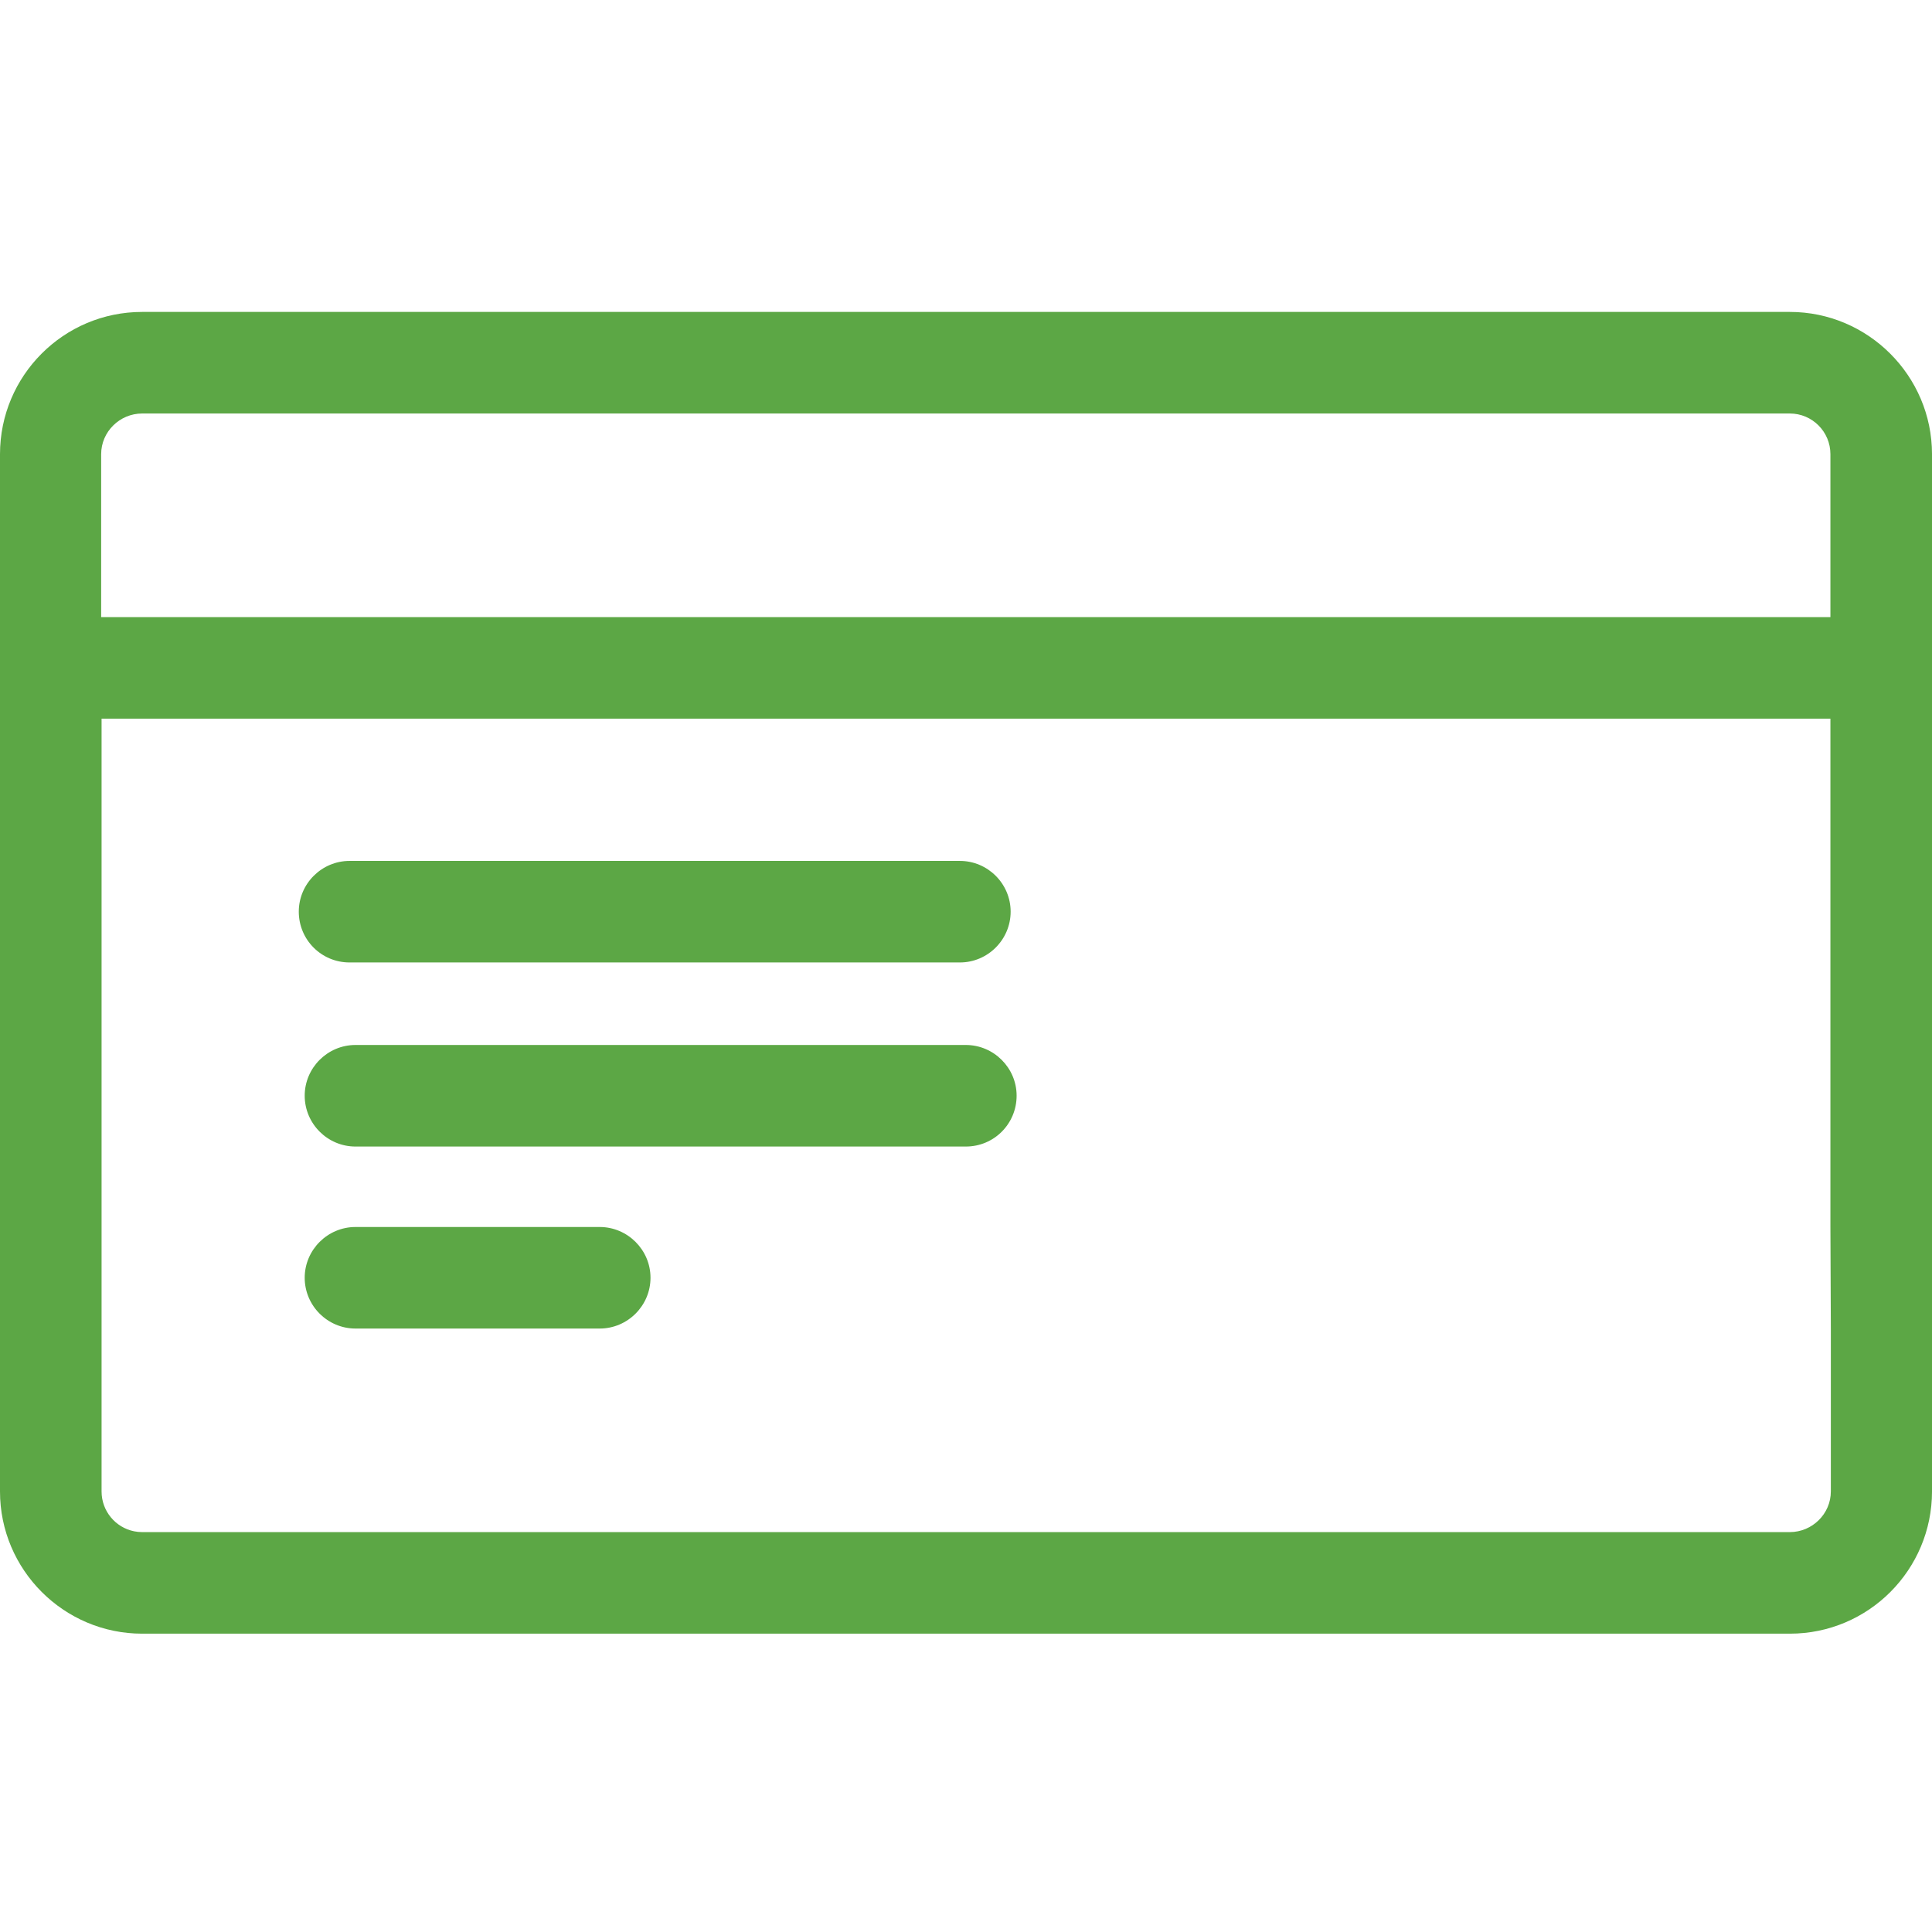 <?xml version="1.0" encoding="utf-8"?>
<!-- Generator: Adobe Illustrator 16.0.0, SVG Export Plug-In . SVG Version: 6.00 Build 0)  -->
<!DOCTYPE svg PUBLIC "-//W3C//DTD SVG 1.1//EN" "http://www.w3.org/Graphics/SVG/1.1/DTD/svg11.dtd">
<svg version="1.1" id="Layer_1" xmlns="http://www.w3.org/2000/svg" xmlns:xlink="http://www.w3.org/1999/xlink" x="0px" y="0px"
	 width="150px" height="150px" viewBox="0 0 150 150" enable-background="new 0 0 150 150" xml:space="preserve">
<g>
	<path fill="#5CA745" d="M74.984,81.132H27.6c-2.169,0-3.943,1.772-3.943,3.938c0,2.175,1.774,3.947,3.943,3.947h47.385
		c2.201,0,3.945-1.772,3.945-3.947C78.93,82.904,77.152,81.132,74.984,81.132z"/>
	<path fill="#5CA745" d="M46.561,95.264H27.6c-2.169,0-3.943,1.774-3.943,3.941c0,2.171,1.774,3.943,3.943,3.943h18.961
		c2.166,0,3.944-1.772,3.944-3.943C50.505,97.038,48.727,95.264,46.561,95.264z"/>
	<path fill="#5CA745" d="M27.143,74.725h47.381c2.17,0,3.942-1.773,3.942-3.945c0-2.166-1.772-3.939-3.942-3.939H27.143
		c-2.17,0-3.945,1.773-3.945,3.939C23.197,72.952,24.939,74.725,27.143,74.725z"/>
	<path fill="#5CA745" d="M138.96,24.218H11.038C4.928,24.218,0,29.181,0,35.261v52.11v28.424v0.005
		c0,6.08,4.959,11.038,11.038,11.038h0.002h32.8h43.335h45.892h5.896c6.11,0,11.038-4.963,11.038-11.043v-52.11V35.261v-0.005
		C149.997,29.179,145.037,24.218,138.96,24.218z M7.854,35.261c0-1.742,1.445-3.157,3.185-3.157H138.96
		c1.741,0,3.153,1.414,3.153,3.156v12.651H7.854V35.261z M142.146,115.795c0,1.742-1.445,3.157-3.185,3.157h-5.239v0H87.141H44.115
		H11.038c-0.218,0-0.429-0.022-0.634-0.064c-1.438-0.295-2.518-1.568-2.518-3.091v-12.651V55.798h134.227v39.46l0.033,7.887V115.795
		z"/>
</g>
</svg>
